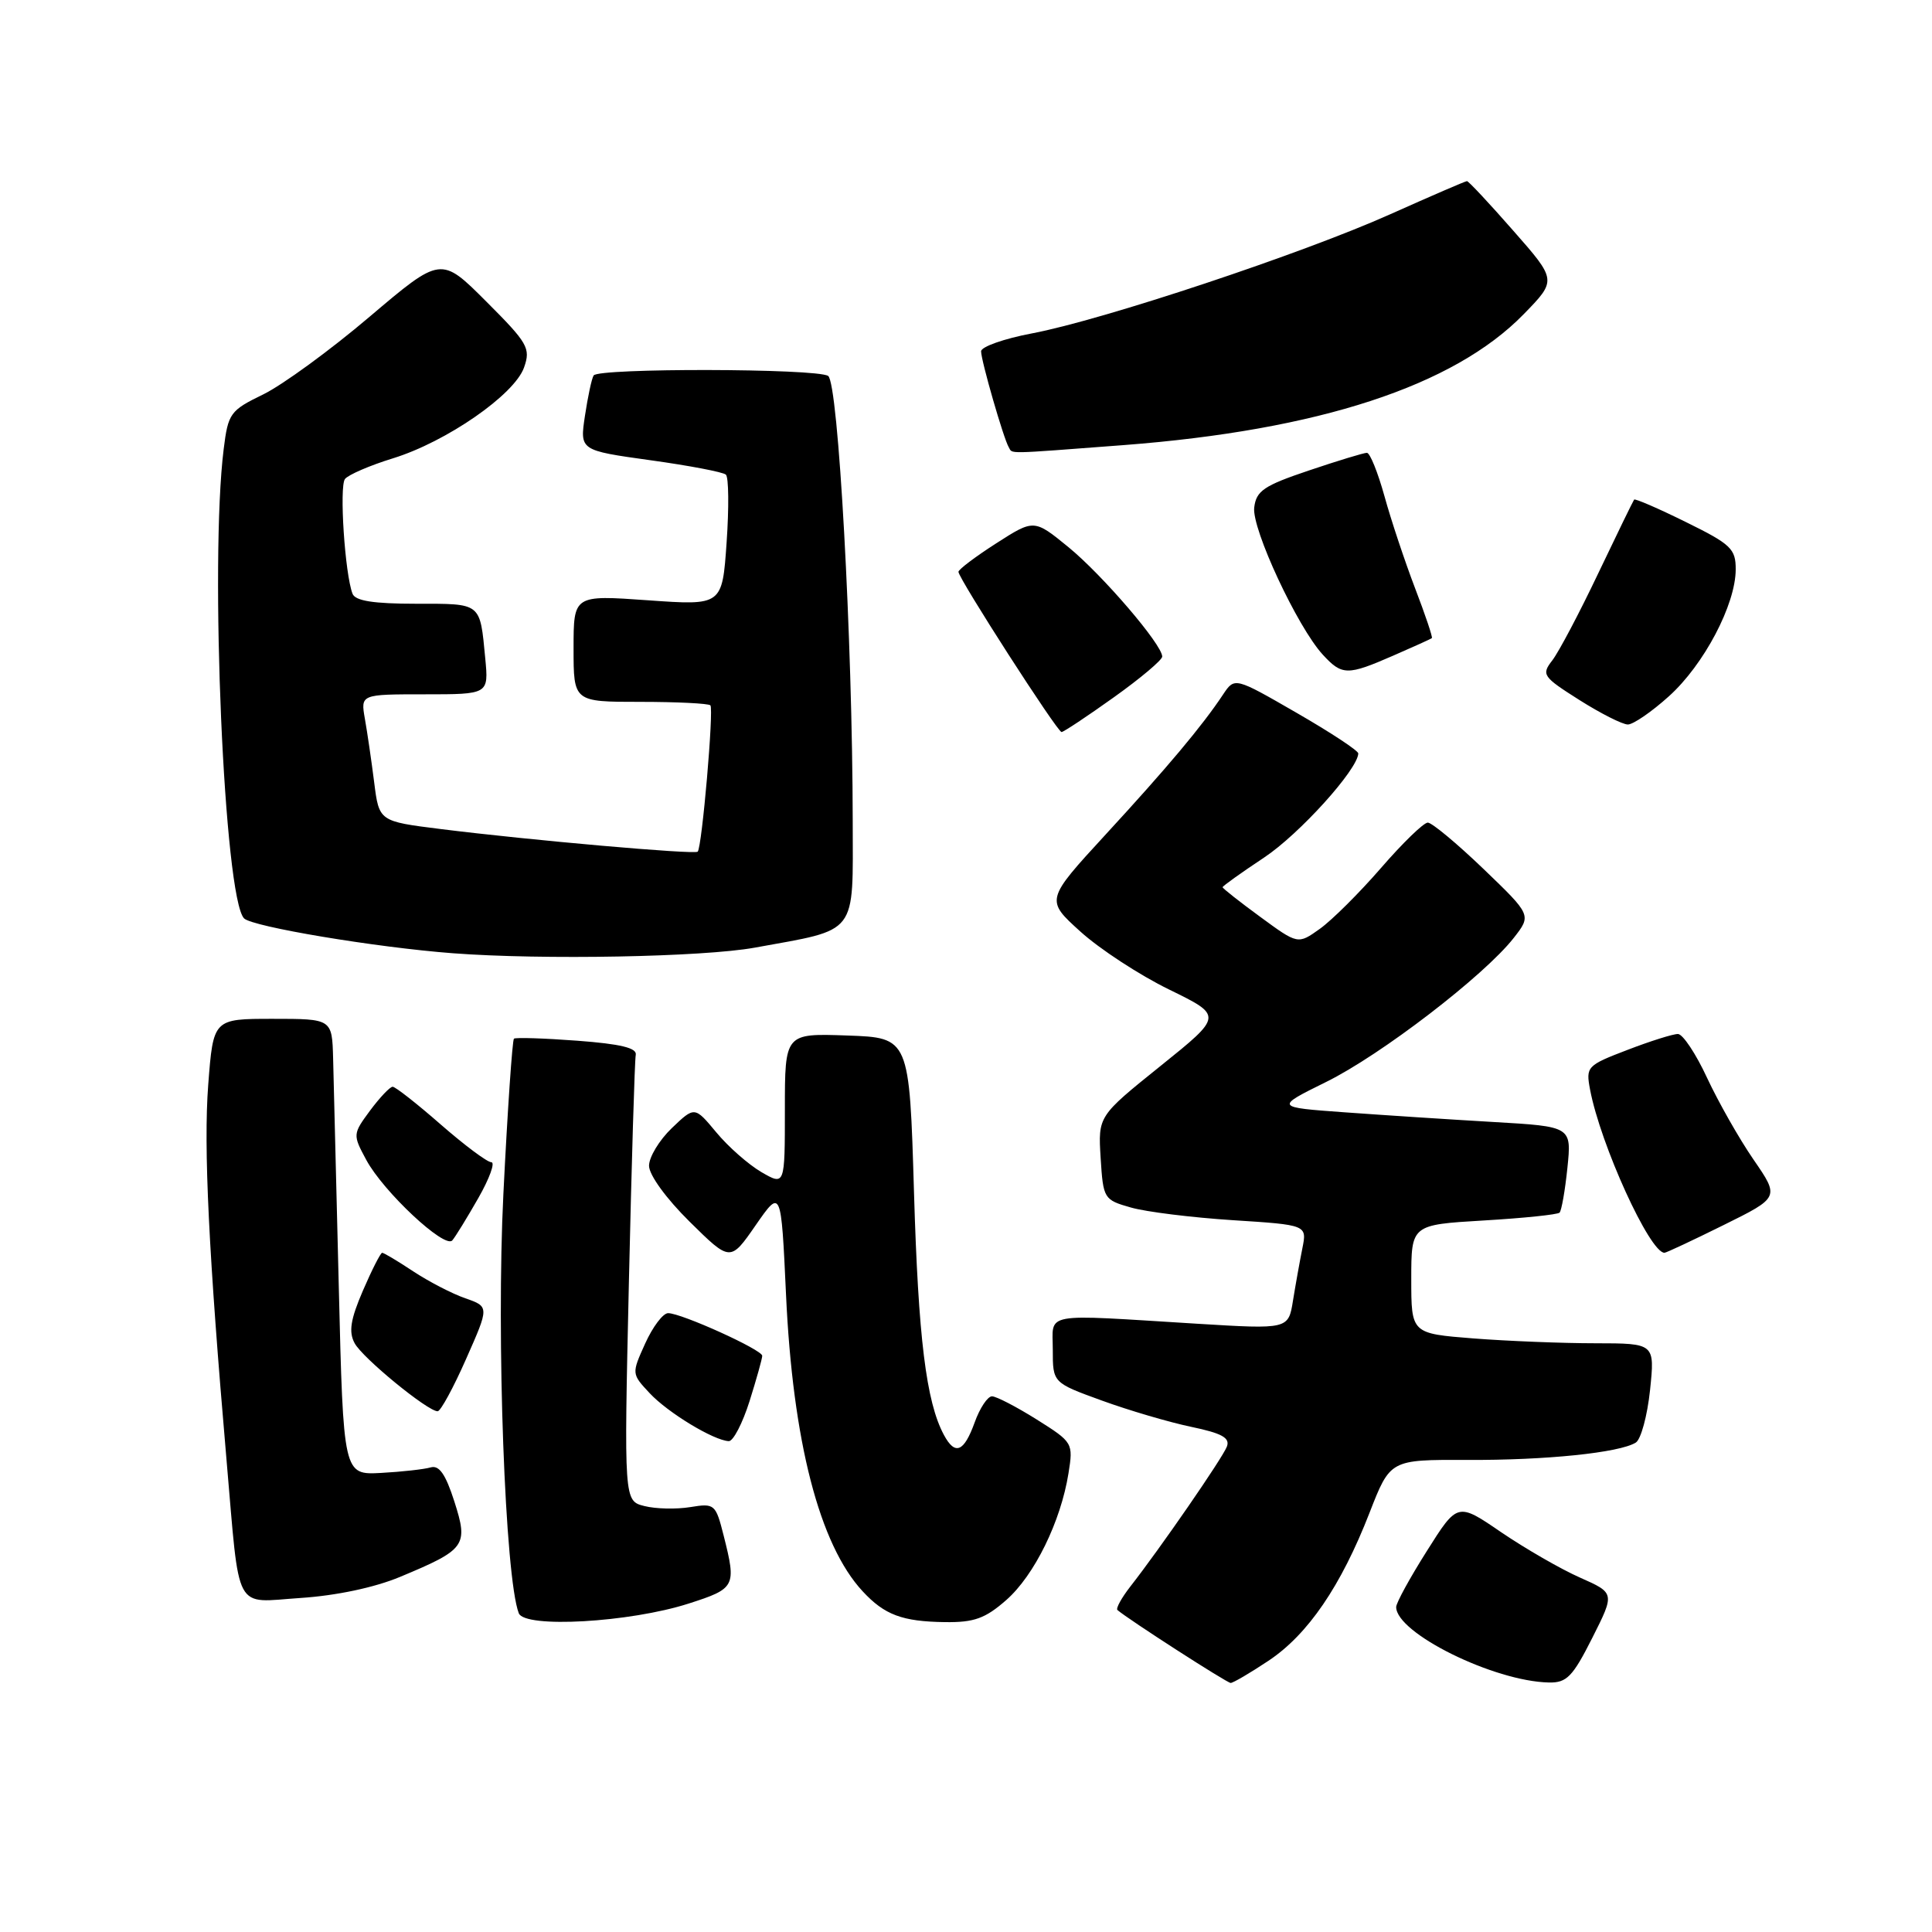 <?xml version="1.0" encoding="UTF-8" standalone="no"?>
<!DOCTYPE svg PUBLIC "-//W3C//DTD SVG 1.1//EN" "http://www.w3.org/Graphics/SVG/1.1/DTD/svg11.dtd" >
<svg xmlns="http://www.w3.org/2000/svg" xmlns:xlink="http://www.w3.org/1999/xlink" version="1.1" viewBox="0 0 256 256">
 <g >
 <path fill="currentColor"
d=" M 168.08 220.06 C 173.31 216.58 177.69 210.16 181.47 200.45 C 184.21 193.41 184.21 193.41 194.36 193.45 C 204.80 193.50 214.58 192.50 216.75 191.15 C 217.43 190.73 218.28 187.60 218.64 184.19 C 219.28 178.00 219.28 178.00 211.39 177.99 C 207.05 177.99 199.79 177.70 195.25 177.35 C 187.00 176.70 187.00 176.70 187.00 169.50 C 187.00 162.29 187.00 162.29 196.59 161.72 C 201.87 161.41 206.40 160.94 206.65 160.68 C 206.91 160.42 207.38 157.75 207.69 154.74 C 208.25 149.27 208.25 149.27 197.88 148.67 C 192.17 148.34 183.32 147.76 178.21 147.39 C 168.93 146.72 168.93 146.72 175.71 143.37 C 182.97 139.80 196.66 129.28 200.57 124.29 C 202.94 121.26 202.94 121.26 196.56 115.13 C 193.05 111.76 189.73 109.00 189.19 109.00 C 188.64 109.00 185.86 111.70 182.99 115.01 C 180.13 118.31 176.48 121.94 174.88 123.08 C 171.98 125.15 171.98 125.15 166.99 121.49 C 164.24 119.48 162.00 117.71 162.00 117.56 C 162.00 117.41 164.47 115.64 167.50 113.63 C 172.17 110.53 179.89 101.99 179.98 99.84 C 179.99 99.47 176.31 97.05 171.80 94.45 C 163.60 89.72 163.60 89.72 162.06 92.03 C 159.31 96.18 154.64 101.74 146.51 110.57 C 138.53 119.25 138.53 119.25 143.16 123.44 C 145.71 125.75 151.00 129.21 154.92 131.12 C 162.04 134.60 162.04 134.60 153.77 141.25 C 145.50 147.90 145.50 147.90 145.84 153.43 C 146.18 158.84 146.26 158.98 149.84 160.00 C 151.85 160.58 157.93 161.33 163.34 161.68 C 173.19 162.31 173.19 162.31 172.57 165.41 C 172.23 167.11 171.67 170.22 171.33 172.32 C 170.72 176.14 170.72 176.14 158.61 175.40 C 137.76 174.12 139.50 173.80 139.50 178.86 C 139.50 183.22 139.50 183.22 146.00 185.58 C 149.57 186.88 154.90 188.45 157.82 189.06 C 161.90 189.91 163.01 190.52 162.57 191.68 C 161.99 193.20 153.71 205.20 149.77 210.23 C 148.60 211.74 147.83 213.13 148.07 213.34 C 149.52 214.59 162.58 223.00 163.07 223.00 C 163.39 223.00 165.65 221.68 168.08 220.06 Z  M 210.98 217.04 C 213.98 211.09 213.98 211.09 209.36 209.04 C 206.82 207.92 202.13 205.21 198.93 203.04 C 193.13 199.07 193.13 199.07 189.07 205.51 C 186.83 209.05 185.00 212.39 185.00 212.94 C 185.00 216.39 197.94 222.79 205.24 222.94 C 207.59 222.99 208.39 222.18 210.98 217.04 Z  M 91.25 212.48 C 97.45 210.49 97.59 210.22 95.90 203.52 C 94.83 199.29 94.70 199.17 91.46 199.70 C 89.61 200.00 86.89 199.94 85.39 199.56 C 82.68 198.88 82.68 198.88 83.33 169.97 C 83.69 154.07 84.10 140.48 84.24 139.78 C 84.43 138.86 82.23 138.33 76.50 137.90 C 72.10 137.57 68.32 137.45 68.10 137.63 C 67.89 137.81 67.25 147.08 66.70 158.23 C 65.75 177.24 66.92 209.03 68.74 213.76 C 69.51 215.78 83.44 214.99 91.25 212.48 Z  M 133.34 212.01 C 137.06 208.74 140.56 201.61 141.58 195.22 C 142.22 191.20 142.17 191.11 137.37 188.09 C 134.69 186.41 132.03 185.03 131.45 185.02 C 130.87 185.01 129.83 186.57 129.14 188.50 C 127.72 192.42 126.55 192.89 125.07 190.13 C 122.72 185.75 121.68 177.28 121.11 158.00 C 120.50 137.50 120.50 137.50 112.25 137.21 C 104.00 136.92 104.00 136.92 104.00 147.02 C 104.00 157.11 104.00 157.11 100.89 155.31 C 99.18 154.31 96.49 151.95 94.91 150.04 C 92.04 146.59 92.04 146.59 89.02 149.48 C 87.36 151.07 86.00 153.32 86.00 154.47 C 86.00 155.68 88.27 158.81 91.38 161.88 C 96.77 167.20 96.77 167.20 100.13 162.35 C 103.50 157.50 103.50 157.50 104.15 171.50 C 105.04 190.99 108.58 204.68 114.30 210.85 C 117.21 213.99 119.55 214.86 125.22 214.94 C 129.08 214.99 130.55 214.46 133.34 212.01 Z  M 53.00 208.95 C 61.73 205.31 62.08 204.82 60.20 198.94 C 59.04 195.33 58.19 194.11 57.06 194.44 C 56.20 194.69 53.25 195.02 50.50 195.17 C 45.50 195.44 45.50 195.44 44.89 170.47 C 44.55 156.74 44.22 143.14 44.14 140.25 C 44.00 135.00 44.00 135.00 36.13 135.00 C 28.26 135.00 28.26 135.00 27.59 143.75 C 26.96 152.02 27.65 166.10 30.02 193.50 C 31.80 214.03 30.89 212.33 39.82 211.74 C 44.54 211.43 49.62 210.36 53.00 208.95 Z  M 99.32 185.66 C 100.24 182.73 101.00 180.02 101.00 179.65 C 101.00 178.85 90.29 174.00 88.53 174.00 C 87.85 174.00 86.49 175.81 85.49 178.02 C 83.68 182.03 83.68 182.03 86.09 184.61 C 88.51 187.20 94.57 190.87 96.57 190.96 C 97.15 190.98 98.39 188.60 99.32 185.66 Z  M 61.76 180.07 C 64.83 173.14 64.83 173.14 61.66 172.03 C 59.92 171.43 56.82 169.82 54.77 168.47 C 52.72 167.11 50.86 166.00 50.64 166.00 C 50.43 166.00 49.28 168.25 48.09 171.01 C 46.44 174.84 46.18 176.48 46.99 177.98 C 48.03 179.93 56.66 187.00 57.99 187.00 C 58.38 187.00 60.08 183.88 61.76 180.07 Z  M 228.38 162.33 C 235.80 158.66 235.80 158.66 232.35 153.65 C 230.45 150.89 227.69 146.02 226.20 142.83 C 224.72 139.63 222.98 137.02 222.34 137.01 C 221.70 137.00 218.68 137.95 215.64 139.12 C 210.28 141.17 210.12 141.34 210.69 144.37 C 212.07 151.66 218.60 166.00 220.55 166.00 C 220.78 166.00 224.30 164.35 228.38 162.33 Z  M 63.38 158.75 C 64.87 156.14 65.64 154.00 65.10 154.00 C 64.56 154.00 61.55 151.75 58.40 149.00 C 55.26 146.25 52.39 144.00 52.03 144.00 C 51.67 144.00 50.33 145.42 49.04 147.15 C 46.74 150.27 46.73 150.35 48.53 153.69 C 50.80 157.91 58.93 165.51 59.93 164.36 C 60.34 163.89 61.89 161.36 63.38 158.75 Z  M 100.00 125.57 C 113.83 123.05 113.00 124.12 112.99 108.77 C 112.96 84.72 111.08 50.67 109.73 49.81 C 108.15 48.81 79.27 48.75 78.66 49.75 C 78.40 50.16 77.89 52.57 77.51 55.09 C 76.82 59.68 76.82 59.68 86.16 60.98 C 91.30 61.69 95.81 62.55 96.18 62.89 C 96.56 63.22 96.60 67.27 96.28 71.87 C 95.70 80.24 95.70 80.24 85.85 79.54 C 76.00 78.84 76.00 78.84 76.00 85.92 C 76.00 93.00 76.00 93.00 84.83 93.00 C 89.69 93.00 93.87 93.21 94.13 93.46 C 94.60 93.93 93.02 112.23 92.45 112.85 C 92.08 113.26 70.16 111.33 58.37 109.85 C 50.23 108.83 50.23 108.83 49.58 103.66 C 49.22 100.82 48.67 97.04 48.35 95.25 C 47.78 92.00 47.78 92.00 56.27 92.00 C 64.75 92.00 64.75 92.00 64.30 87.25 C 63.58 79.78 63.86 80.00 55.14 80.00 C 49.48 80.00 47.07 79.62 46.71 78.67 C 45.70 76.05 44.94 64.48 45.71 63.47 C 46.15 62.91 49.01 61.67 52.07 60.73 C 59.16 58.54 68.17 52.30 69.44 48.69 C 70.34 46.14 69.94 45.46 64.42 39.94 C 58.43 33.95 58.43 33.95 48.96 41.98 C 43.76 46.40 37.42 51.02 34.88 52.26 C 30.50 54.39 30.23 54.75 29.64 59.50 C 27.77 74.47 29.70 118.98 32.34 121.69 C 33.42 122.80 49.83 125.54 60.00 126.31 C 71.87 127.21 93.16 126.81 100.00 125.57 Z  M 147.57 92.41 C 151.11 89.89 154.00 87.45 154.00 87.00 C 154.00 85.42 146.13 76.24 141.60 72.52 C 137.02 68.78 137.02 68.78 132.01 71.99 C 129.25 73.76 127.00 75.46 127.00 75.77 C 127.00 76.64 140.10 97.00 140.66 97.00 C 140.92 97.00 144.03 94.94 147.57 92.41 Z  M 221.15 92.25 C 225.78 88.08 229.98 80.11 229.99 75.46 C 230.00 72.72 229.38 72.12 223.38 69.17 C 219.74 67.37 216.66 66.04 216.53 66.20 C 216.40 66.37 214.25 70.78 211.76 76.00 C 209.28 81.22 206.54 86.40 205.69 87.50 C 204.22 89.40 204.41 89.67 209.27 92.75 C 212.10 94.54 214.99 96.00 215.70 96.00 C 216.41 96.00 218.87 94.31 221.15 92.25 Z  M 184.62 86.87 C 187.31 85.70 189.61 84.66 189.73 84.55 C 189.86 84.45 188.86 81.47 187.50 77.93 C 186.15 74.39 184.32 68.91 183.45 65.75 C 182.57 62.59 181.53 60.00 181.12 60.00 C 180.72 60.00 177.26 61.05 173.44 62.34 C 167.47 64.35 166.46 65.03 166.19 67.25 C 165.85 70.07 171.92 83.10 175.28 86.75 C 177.83 89.52 178.53 89.53 184.62 86.87 Z  M 148.87 58.98 C 174.73 57.00 192.62 51.15 201.89 41.64 C 206.29 37.13 206.29 37.13 200.52 30.57 C 197.35 26.95 194.59 24.00 194.38 24.00 C 194.18 24.00 189.62 25.97 184.26 28.37 C 172.62 33.59 146.14 42.40 136.72 44.18 C 133.02 44.88 130.00 45.95 130.00 46.55 C 130.00 47.79 132.98 58.12 133.66 59.25 C 134.22 60.17 132.89 60.19 148.87 58.98 Z "/>
</g>
</svg>